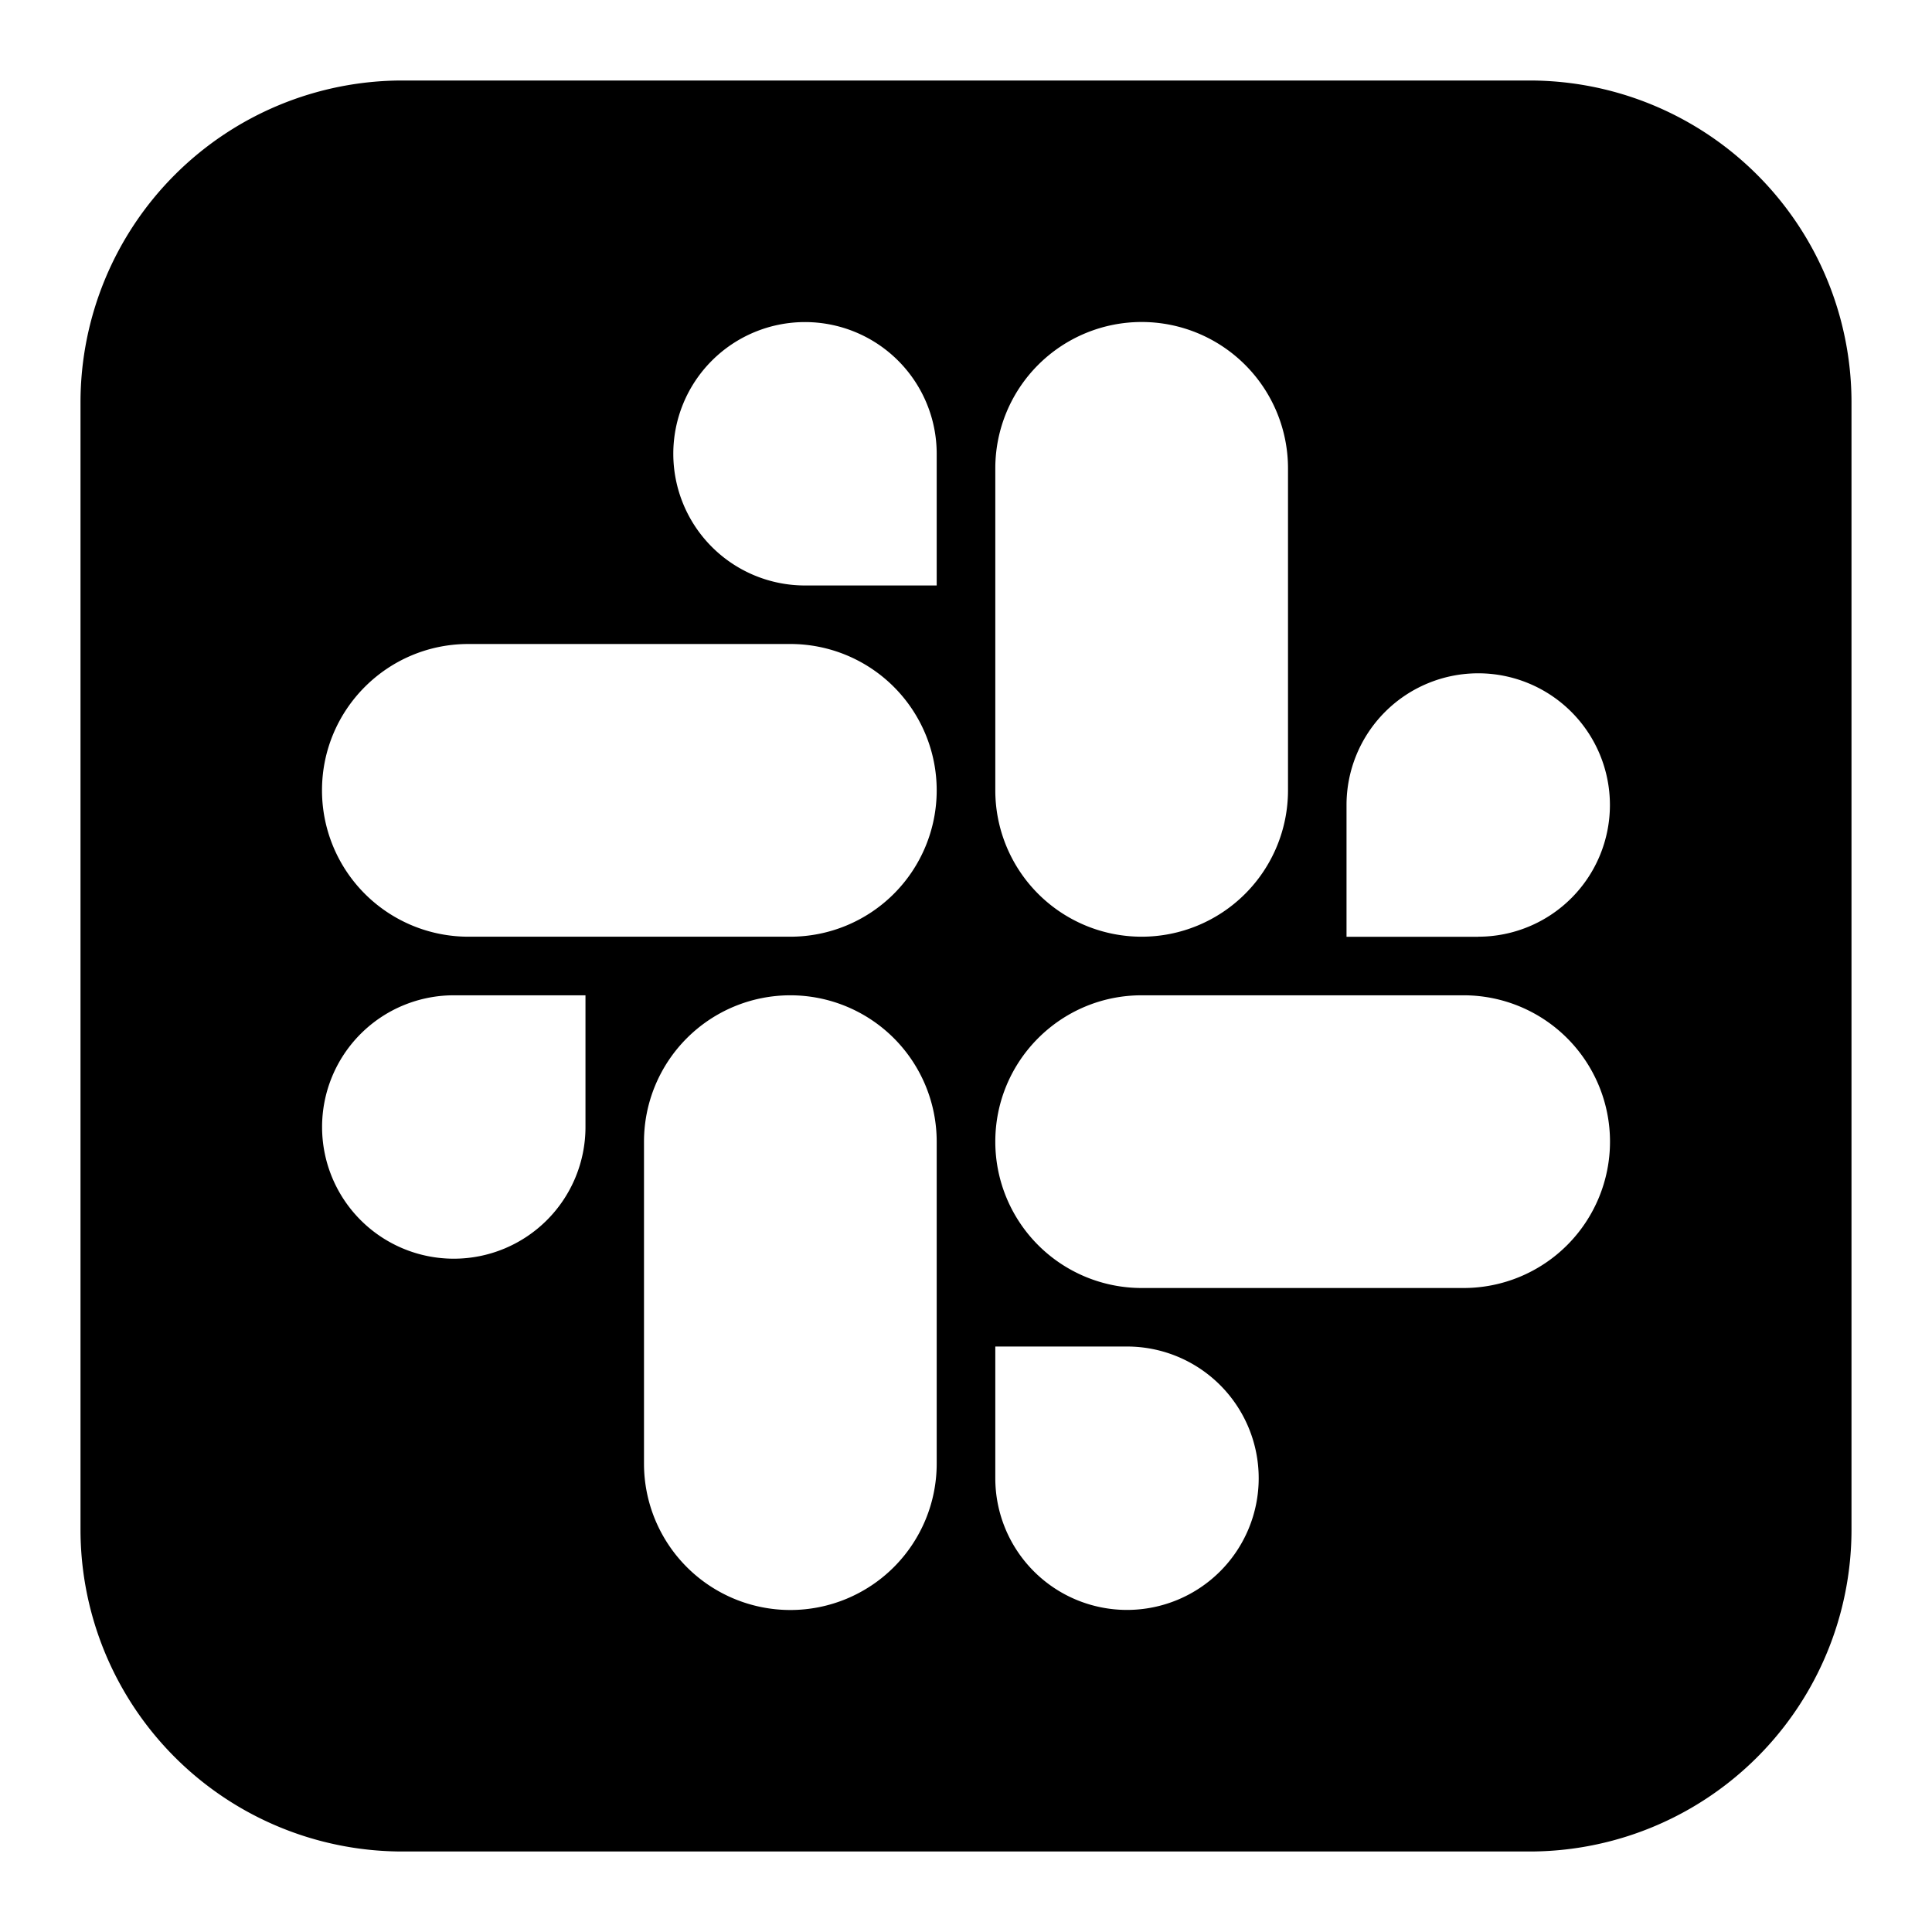 <svg xmlns="http://www.w3.org/2000/svg" fill="none" viewBox="0 0 24 24" id="Slack-Logo--Streamline-Logos-Block">
  <desc>
    Slack Logo Streamline Icon: https://streamlinehq.com
  </desc>
  <path fill="#000000" fill-rule="evenodd" d="M5 1a4 4 0 0 0 -4 4v14a4 4 0 0 0 4 4h14a4 4 0 0 0 4 -4V5a4 4 0 0 0 -4 -4H5Zm6.636 4.636v1.637H10a1.636 1.636 0 1 1 1.636 -1.637ZM4 9.818C4 8.814 4.814 8 5.818 8h4a1.818 1.818 0 0 1 0 3.636h-4A1.818 1.818 0 0 1 4 9.818Zm8.364 4.364c0 -1.004 0.814 -1.818 1.818 -1.818h4a1.818 1.818 0 0 1 0 3.636h-4a1.818 1.818 0 0 1 -1.818 -1.818ZM14 16.727h-1.636v1.637A1.636 1.636 0 1 0 14 16.727Zm4.364 -5.09h-1.637V10a1.636 1.636 0 1 1 1.637 1.636Zm-11.091 0.727H5.636A1.636 1.636 0 1 0 7.273 14v-1.636ZM16 5.818v4a1.818 1.818 0 0 1 -3.636 0v-4a1.818 1.818 0 0 1 3.636 0Zm-4.364 12.364v-4a1.818 1.818 0 0 0 -3.636 0v4a1.818 1.818 0 1 0 3.636 0Z" clip-rule="evenodd" stroke-width="1"></path>
</svg>
